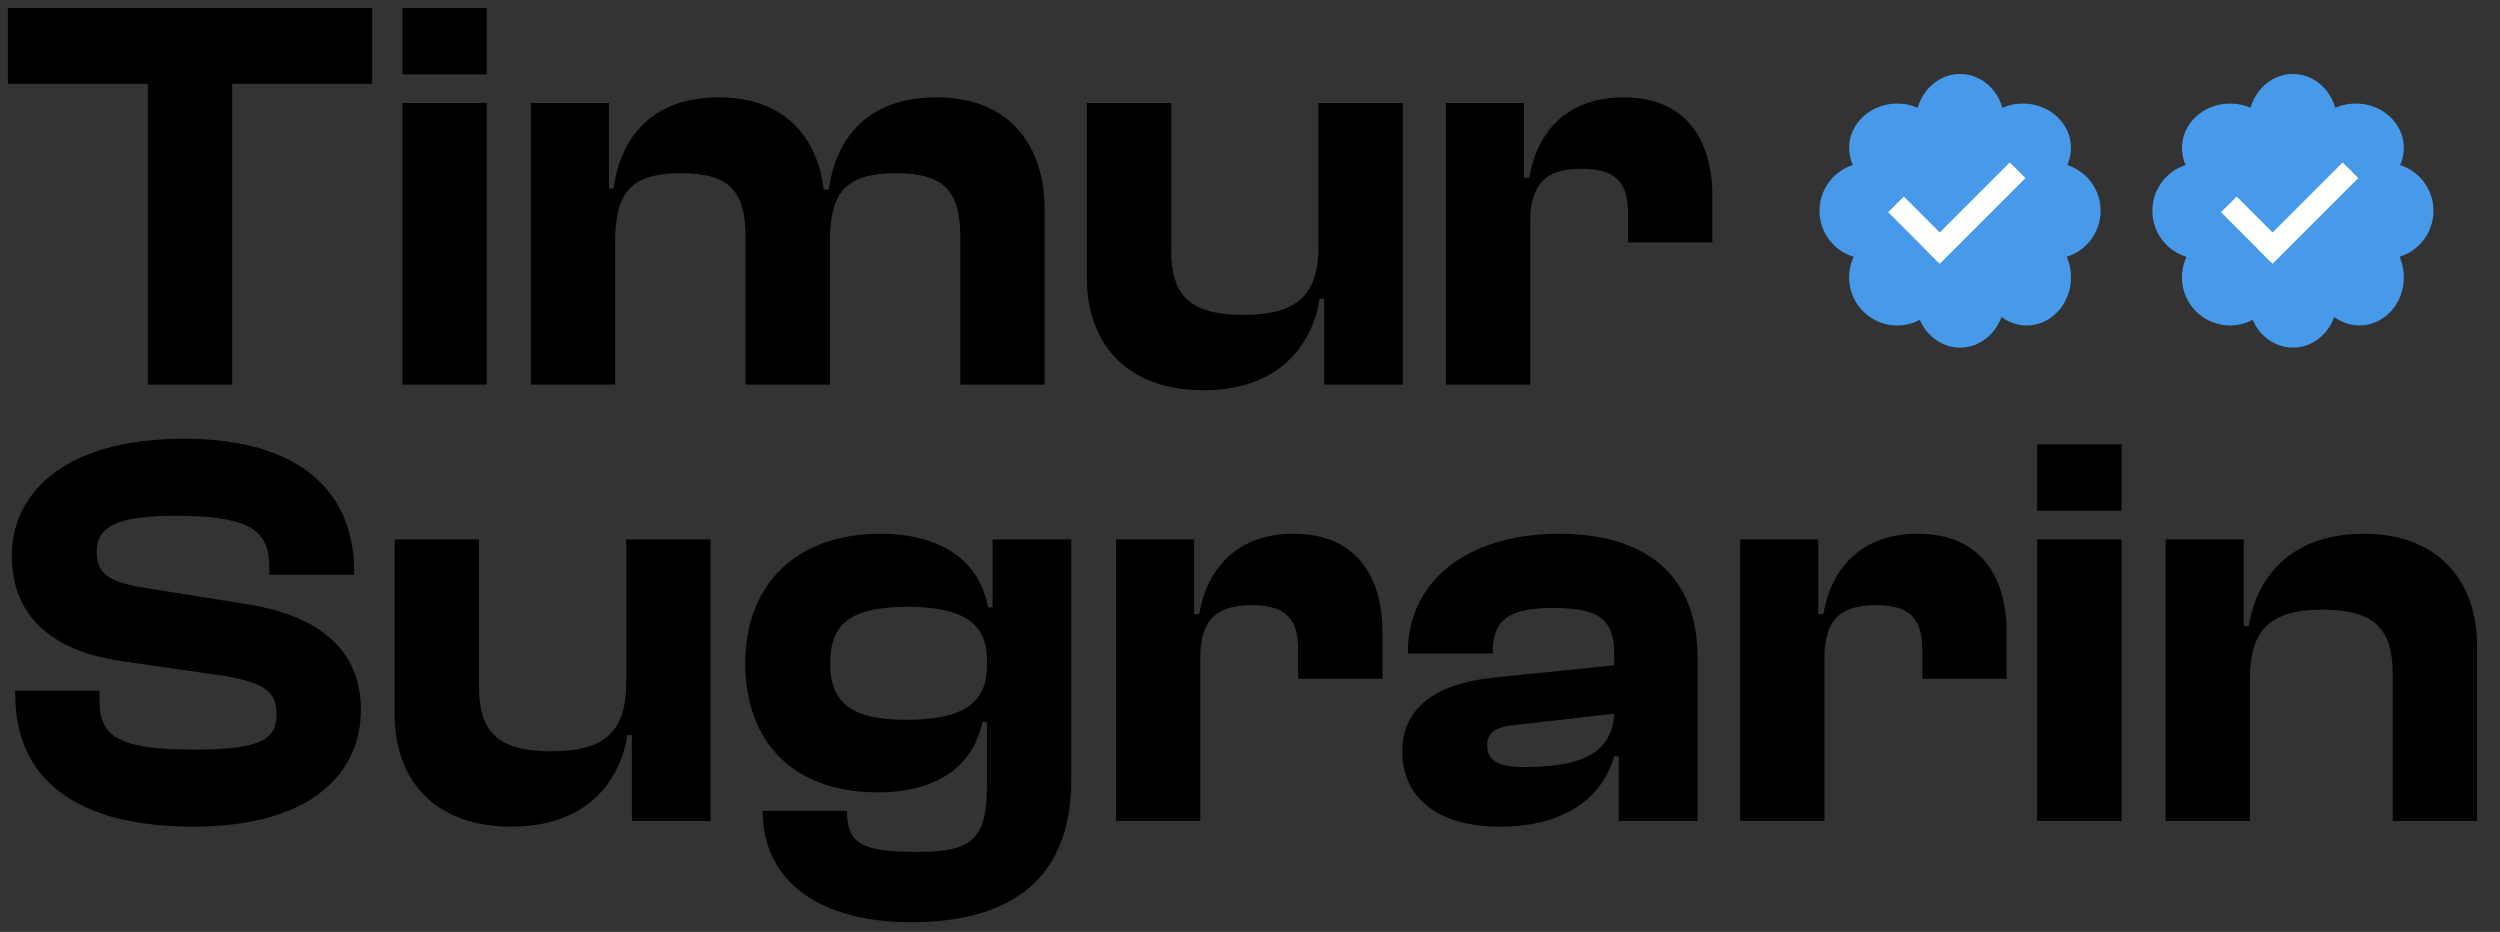<svg xmlns="http://www.w3.org/2000/svg" width="338" height="126" fill="none" viewBox="0 0 338 126"><rect x="0" y="0" width="338" height="126" fill="#333333" stroke="none"/><g clip-path="url(#a)"><path fill="#000" d="M26.144 111.76c16.188 0 22.648-7.448 22.648-15.732 0-6.992-4.104-12.54-15.504-14.364L19 79.384c-4.256-.76-5.928-1.824-5.928-4.788 0-3.268 2.508-4.864 10.716-4.864 10.108 0 12.616 2.052 12.616 6.916v1.064H47.88v-.456c0-10.716-7.296-17.936-22.952-17.936-17.1 0-23.332 8.056-23.332 15.732 0 8.284 5.396 12.844 14.516 14.288L30.4 91.392c5.244.912 6.992 2.052 6.992 5.168 0 3.42-2.128 4.788-11.248 4.788-10.336 0-12.692-1.9-12.692-6.612v-1.368h-11.4v.456c0 11.856 8.664 17.936 24.092 17.936Zm43.023 0c10.031 0 14.668-6.004 15.656-12.388h.608V111h10.64V72.924h-11.4v19.304c0 6.46-2.66 9.348-10.109 9.348-7.22 0-9.803-2.584-9.803-8.74V72.924h-11.4v23.712c0 8.512 5.091 15.124 15.807 15.124Zm49.452-4.636c8.512 0 12.996-3.876 14.212-9.5h.608v8.588c0 7.448-2.204 8.968-9.5 8.968-7.752 0-9.424-1.292-9.424-5.548h-11.4c0 9.576 7.752 15.048 20.064 15.048 13.604 0 21.66-5.928 21.66-19.228V72.924h-10.64v9.196h-.608c-1.216-6.612-6.764-9.956-14.516-9.956-11.4 0-18.316 6.84-18.316 17.48 0 10.716 6.536 17.48 17.86 17.48Zm-6.384-17.48c0-5.624 3.192-7.6 10.488-7.6 7.068 0 10.716 1.976 10.716 7.144v.836c0 5.244-3.572 7.296-10.868 7.296-7.144 0-10.336-2.052-10.336-7.676ZM162.284 111V88.96c0-4.788 1.824-7.144 6.916-7.144 4.636 0 6.308 1.824 6.308 6.004v3.952h11.4v-6.308c0-7.448-3.496-13.3-12.008-13.3-7.676 0-11.704 4.712-12.768 10.868h-.684V72.924h-10.564V111h11.4Zm40.456.76c8.436 0 13.756-3.572 15.504-9.5h.608V111h10.64V88.656c0-9.956-6.004-16.492-18.696-16.492-12.54 0-20.444 6.536-20.444 15.96v.228h11.476v-.304c0-4.332 2.356-5.852 8.132-5.852 6.08 0 8.284 1.368 8.284 6.308v1.444l-16.34 1.672c-8.132.836-12.312 4.332-12.312 9.956 0 6.384 4.94 10.184 13.148 10.184Zm-1.672-10.944c0-1.824 1.216-2.584 3.952-2.812l13.224-1.52c-.304 5.396-4.484 7.22-12.236 7.22-3.344 0-4.94-.836-4.94-2.888ZM246.67 111V88.96c0-4.788 1.824-7.144 6.916-7.144 4.636 0 6.308 1.824 6.308 6.004v3.952h11.4v-6.308c0-7.448-3.496-13.3-12.008-13.3-7.676 0-11.704 4.712-12.768 10.868h-.684V72.924H235.27V111h11.4Zm40.153-41.952V60.08h-11.4v8.968h11.4Zm0 41.952V72.924h-11.4V111h11.4Zm17.367 0V91.772c0-6.46 2.584-9.348 9.804-9.348 6.992 0 9.5 2.584 9.5 8.664V111h11.4V87.288c0-8.436-4.94-15.124-15.352-15.124-9.956 0-14.516 6.08-15.504 12.464h-.684V72.924H292.79V111h11.4ZM31.388 52V11.34h18.924V1.08H1.064v10.26h18.924V52h11.4Zm34.411-41.952V1.08H54.4v8.968h11.4ZM65.8 52V13.924H54.4V52h11.4Zm17.368 0V32.772c0-6.612 1.976-9.348 8.892-9.348 6.536 0 8.74 2.356 8.74 8.664V52h11.4V32.772c0-6.612 1.976-9.348 8.892-9.348 6.536 0 8.74 2.356 8.74 8.664V52h11.4V28.288c0-8.664-4.788-15.124-14.592-15.124s-13.68 6.004-14.592 12.464h-.684c-.836-7.068-5.32-12.464-14.136-12.464-9.576 0-13.376 5.928-14.288 12.312h-.608V13.924H71.767V52h11.4Zm79.589.76c10.032 0 14.668-6.004 15.656-12.388h.608V52h10.64V13.924h-11.4v19.304c0 6.46-2.66 9.348-10.108 9.348-7.22 0-9.804-2.584-9.804-8.74V13.924h-11.4v23.712c0 8.512 5.092 15.124 15.808 15.124Zm44.133-.76V29.96c0-4.788 1.824-7.144 6.916-7.144 4.636 0 6.308 1.824 6.308 6.004v3.952h11.4v-6.308c0-7.448-3.496-13.3-12.008-13.3-7.676 0-11.704 4.712-12.768 10.868h-.684V13.924h-10.564V52h11.4Z"/><path fill="#479AE9" d="M271 16.5c0 3.59-2.686 6.5-6 6.5s-6-2.91-6-6.5 2.686-6.5 6-6.5 6 2.91 6 6.5Z"/><path fill="#479AE9" d="M280 20c0 3.314-2.91 6-6.5 6s-6.5-2.686-6.5-6 2.91-6 6.5-6 6.5 2.686 6.5 6Z"/><path fill="#479AE9" d="M284 28.5a6.5 6.5 0 1 1-13 0 6.5 6.5 0 0 1 13 0Z"/><path fill="#479AE9" d="M280 37.5c0 3.59-2.686 6.5-6 6.5s-6-2.91-6-6.5 2.686-6.5 6-6.5 6 2.91 6 6.5Z"/><path fill="#479AE9" d="M271 40.5c0 3.59-2.686 6.5-6 6.5s-6-2.91-6-6.5 2.686-6.5 6-6.5 6 2.91 6 6.5Z"/><path fill="#479AE9" d="M263 37.5a6.5 6.5 0 1 1-13 0 6.5 6.5 0 0 1 13 0Z"/><path fill="#479AE9" d="M259 28.5a6.5 6.5 0 1 1-13 0 6.5 6.5 0 0 1 13 0Z"/><path fill="#479AE9" d="M263 20c0 3.314-2.91 6-6.5 6s-6.5-2.686-6.5-6 2.91-6 6.5-6 6.5 2.686 6.5 6Z"/><path fill="#479AE9" d="M276 29.5c0 5.799-4.701 10.5-10.5 10.5S255 35.299 255 29.5 259.701 19 265.5 19 276 23.701 276 29.5Z"/><path fill="#fff" fill-rule="evenodd" d="m262.01 35.414-6.727-6.727 2.114-2.114 6.727 6.727-2.114 2.114Z" clip-rule="evenodd"/><path fill="#fff" fill-rule="evenodd" d="m260.141 33.545 11.586-11.585 2.114 2.114-11.586 11.586-2.114-2.115Z" clip-rule="evenodd"/><path fill="#479AE9" d="M316 16.5c0 3.59-2.686 6.5-6 6.5s-6-2.91-6-6.5 2.686-6.5 6-6.5 6 2.91 6 6.5Z"/><path fill="#479AE9" d="M325 20c0 3.314-2.91 6-6.5 6s-6.5-2.686-6.5-6 2.91-6 6.5-6 6.5 2.686 6.5 6Z"/><path fill="#479AE9" d="M329 28.5a6.5 6.5 0 1 1-13 0 6.5 6.5 0 0 1 13 0Z"/><path fill="#479AE9" d="M325 37.5c0 3.59-2.686 6.5-6 6.5s-6-2.91-6-6.5 2.686-6.5 6-6.5 6 2.91 6 6.5Z"/><path fill="#479AE9" d="M316 40.5c0 3.59-2.686 6.5-6 6.5s-6-2.91-6-6.5 2.686-6.5 6-6.5 6 2.91 6 6.5Z"/><path fill="#479AE9" d="M308 37.5a6.5 6.5 0 1 1-13 0 6.5 6.5 0 0 1 13 0Z"/><path fill="#479AE9" d="M304 28.5a6.5 6.5 0 1 1-13 0 6.5 6.5 0 0 1 13 0Z"/><path fill="#479AE9" d="M308 20c0 3.314-2.91 6-6.5 6s-6.5-2.686-6.5-6 2.91-6 6.5-6 6.5 2.686 6.5 6Z"/><path fill="#479AE9" d="M321 29.5c0 5.799-4.701 10.5-10.5 10.5S300 35.299 300 29.5 304.701 19 310.5 19 321 23.701 321 29.5Z"/><path fill="#fff" fill-rule="evenodd" d="m307.01 35.414-6.727-6.727 2.114-2.114 6.727 6.727-2.114 2.114Z" clip-rule="evenodd"/><path fill="#fff" fill-rule="evenodd" d="m305.141 33.545 11.586-11.585 2.114 2.114-11.586 11.586-2.114-2.115Z" clip-rule="evenodd"/></g><defs><clipPath id="a"><path fill="#fff" d="M0 0h338v126H0z"/></clipPath></defs></svg>